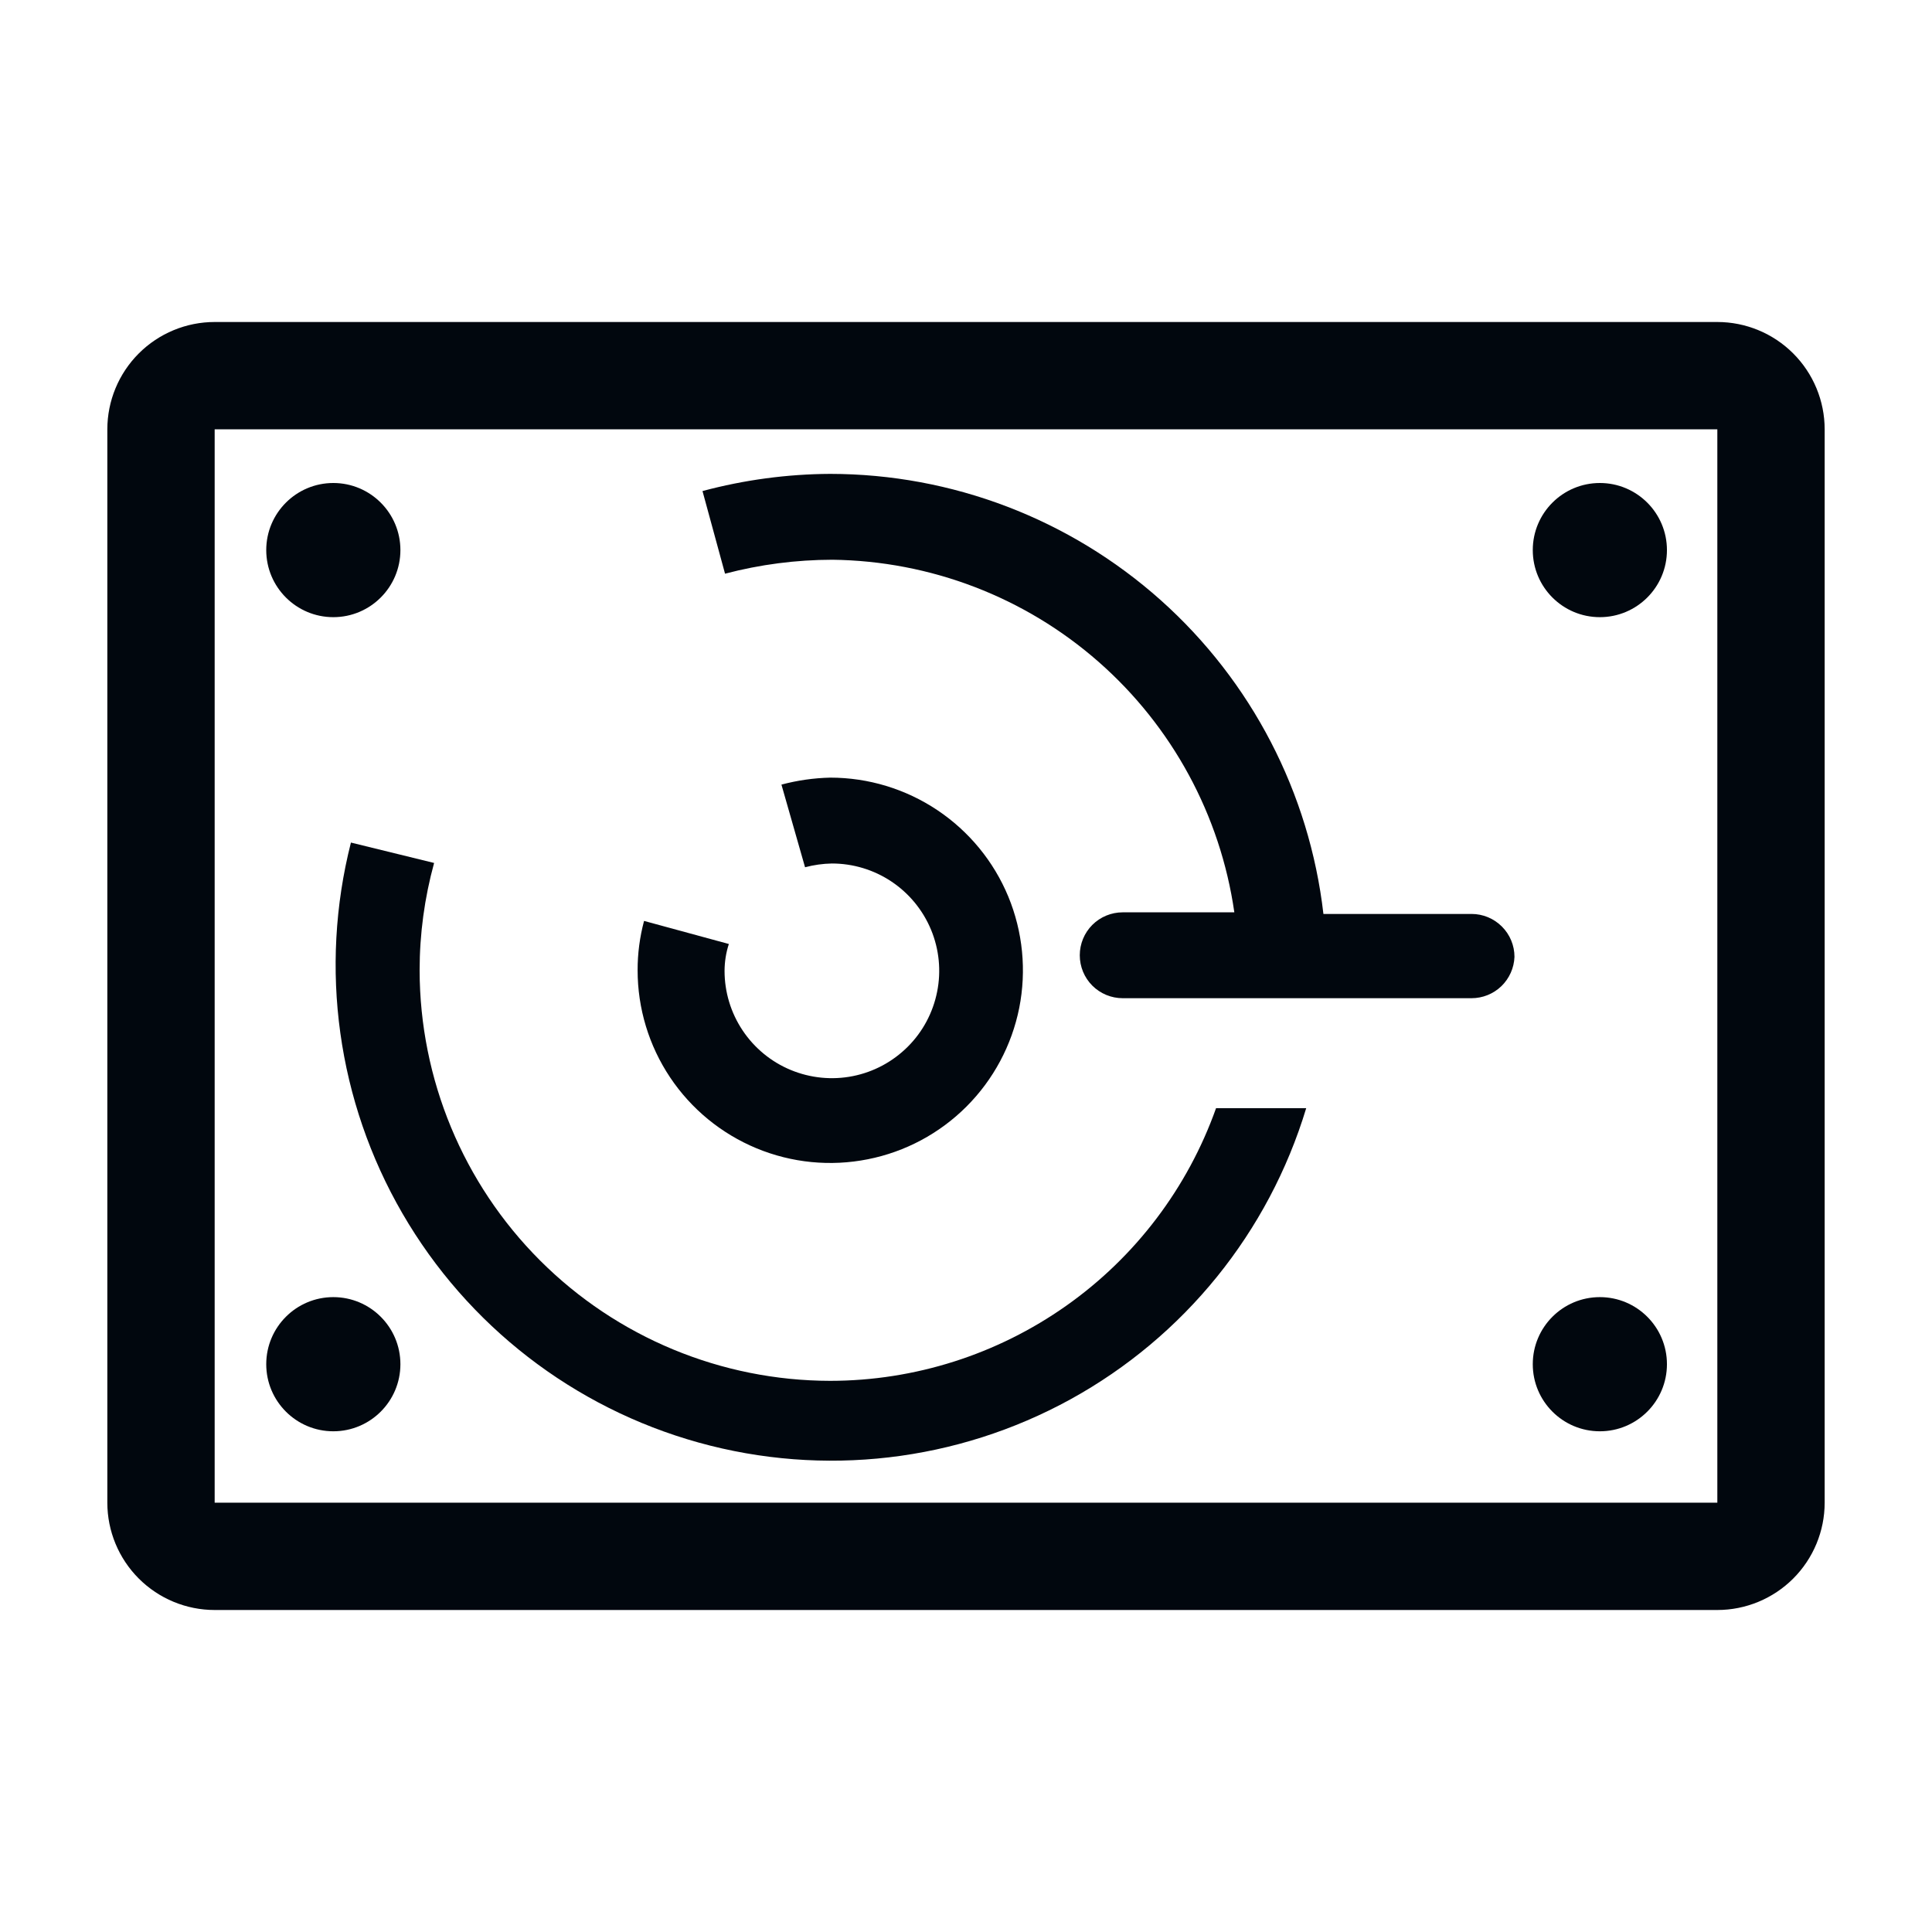 <svg width="36" height="36" viewBox="0 0 36 36" fill="none" xmlns="http://www.w3.org/2000/svg">
<path d="M34 8C34 7.47 33.789 6.961 33.414 6.586C33.039 6.211 32.53 6 32 6H4C3.47 6 2.961 6.211 2.586 6.586C2.211 6.961 2 7.47 2 8V28C2 28.53 2.211 29.039 2.586 29.414C2.961 29.789 3.47 30 4 30H32C32.53 30 33.039 29.789 33.414 29.414C33.789 29.039 34 28.53 34 28V8ZM32 28H4V8H32V28Z" fill="#01070E"/>
<path d="M6.211 11.5C6.901 11.5 7.461 10.94 7.461 10.25C7.461 9.56 6.901 9 6.211 9C5.521 9 4.961 9.56 4.961 10.25C4.961 10.94 5.521 11.5 6.211 11.5Z" fill="#01070E"/>
<path d="M29.811 11.5C30.501 11.5 31.061 10.94 31.061 10.25C31.061 9.56 30.501 9 29.811 9C29.12 9 28.561 9.56 28.561 10.25C28.561 10.94 29.12 11.5 29.811 11.5Z" fill="#01070E"/>
<path d="M6.211 26.67C6.901 26.67 7.461 26.11 7.461 25.42C7.461 24.73 6.901 24.17 6.211 24.17C5.521 24.17 4.961 24.73 4.961 25.42C4.961 26.11 5.521 26.67 6.211 26.67Z" fill="#01070E"/>
<path d="M29.811 26.67C30.501 26.67 31.061 26.11 31.061 25.42C31.061 24.73 30.501 24.17 29.811 24.17C29.12 24.17 28.561 24.73 28.561 25.42C28.561 26.11 29.12 26.67 29.811 26.67Z" fill="#01070E"/>
<path d="M11.881 18.08C11.881 18.79 12.091 19.484 12.486 20.075C12.88 20.665 13.441 21.125 14.097 21.397C14.753 21.669 15.475 21.74 16.171 21.601C16.868 21.463 17.507 21.121 18.009 20.619C18.511 20.117 18.853 19.477 18.992 18.781C19.13 18.084 19.059 17.362 18.788 16.706C18.516 16.05 18.056 15.49 17.465 15.095C16.875 14.701 16.181 14.49 15.471 14.49C15.163 14.497 14.858 14.541 14.561 14.62L15.001 16.16C15.164 16.117 15.332 16.093 15.501 16.09C15.896 16.09 16.283 16.207 16.612 16.427C16.941 16.647 17.197 16.959 17.349 17.325C17.5 17.69 17.54 18.093 17.462 18.48C17.385 18.868 17.195 19.225 16.915 19.504C16.635 19.784 16.279 19.975 15.891 20.052C15.503 20.129 15.101 20.089 14.736 19.938C14.37 19.787 14.058 19.53 13.838 19.201C13.618 18.872 13.501 18.486 13.501 18.09C13.502 17.92 13.528 17.752 13.581 17.59L12.001 17.16C11.921 17.46 11.88 17.77 11.881 18.08Z" fill="#01070E"/>
<path d="M15.469 25.73C13.441 25.727 11.497 24.921 10.063 23.487C8.629 22.053 7.822 20.108 7.819 18.08C7.819 17.404 7.91 16.732 8.089 16.08L6.539 15.7C5.944 18.041 6.288 20.521 7.499 22.611C8.71 24.701 10.691 26.233 13.018 26.88C15.345 27.527 17.833 27.237 19.949 26.073C22.065 24.909 23.64 22.962 24.339 20.65H22.659C22.131 22.135 21.157 23.421 19.869 24.33C18.582 25.239 17.045 25.729 15.469 25.73Z" fill="#01070E"/>
<path d="M28.22 17.83C28.22 17.618 28.136 17.414 27.985 17.264C27.835 17.114 27.632 17.03 27.42 17.03H24.66C24.4 14.774 23.32 12.693 21.626 11.181C19.931 9.669 17.741 8.832 15.47 8.83C14.666 8.834 13.866 8.942 13.09 9.15L13.51 10.69C14.163 10.518 14.835 10.431 15.51 10.43C17.337 10.452 19.096 11.126 20.469 12.331C21.842 13.536 22.74 15.192 23 17H20.92C20.708 17 20.504 17.084 20.354 17.234C20.204 17.384 20.12 17.588 20.12 17.8C20.12 18.012 20.204 18.216 20.354 18.366C20.504 18.516 20.708 18.6 20.92 18.6H27.42C27.627 18.6 27.826 18.52 27.975 18.377C28.124 18.233 28.212 18.037 28.22 17.83Z" fill="#01070E"/>
</svg>
